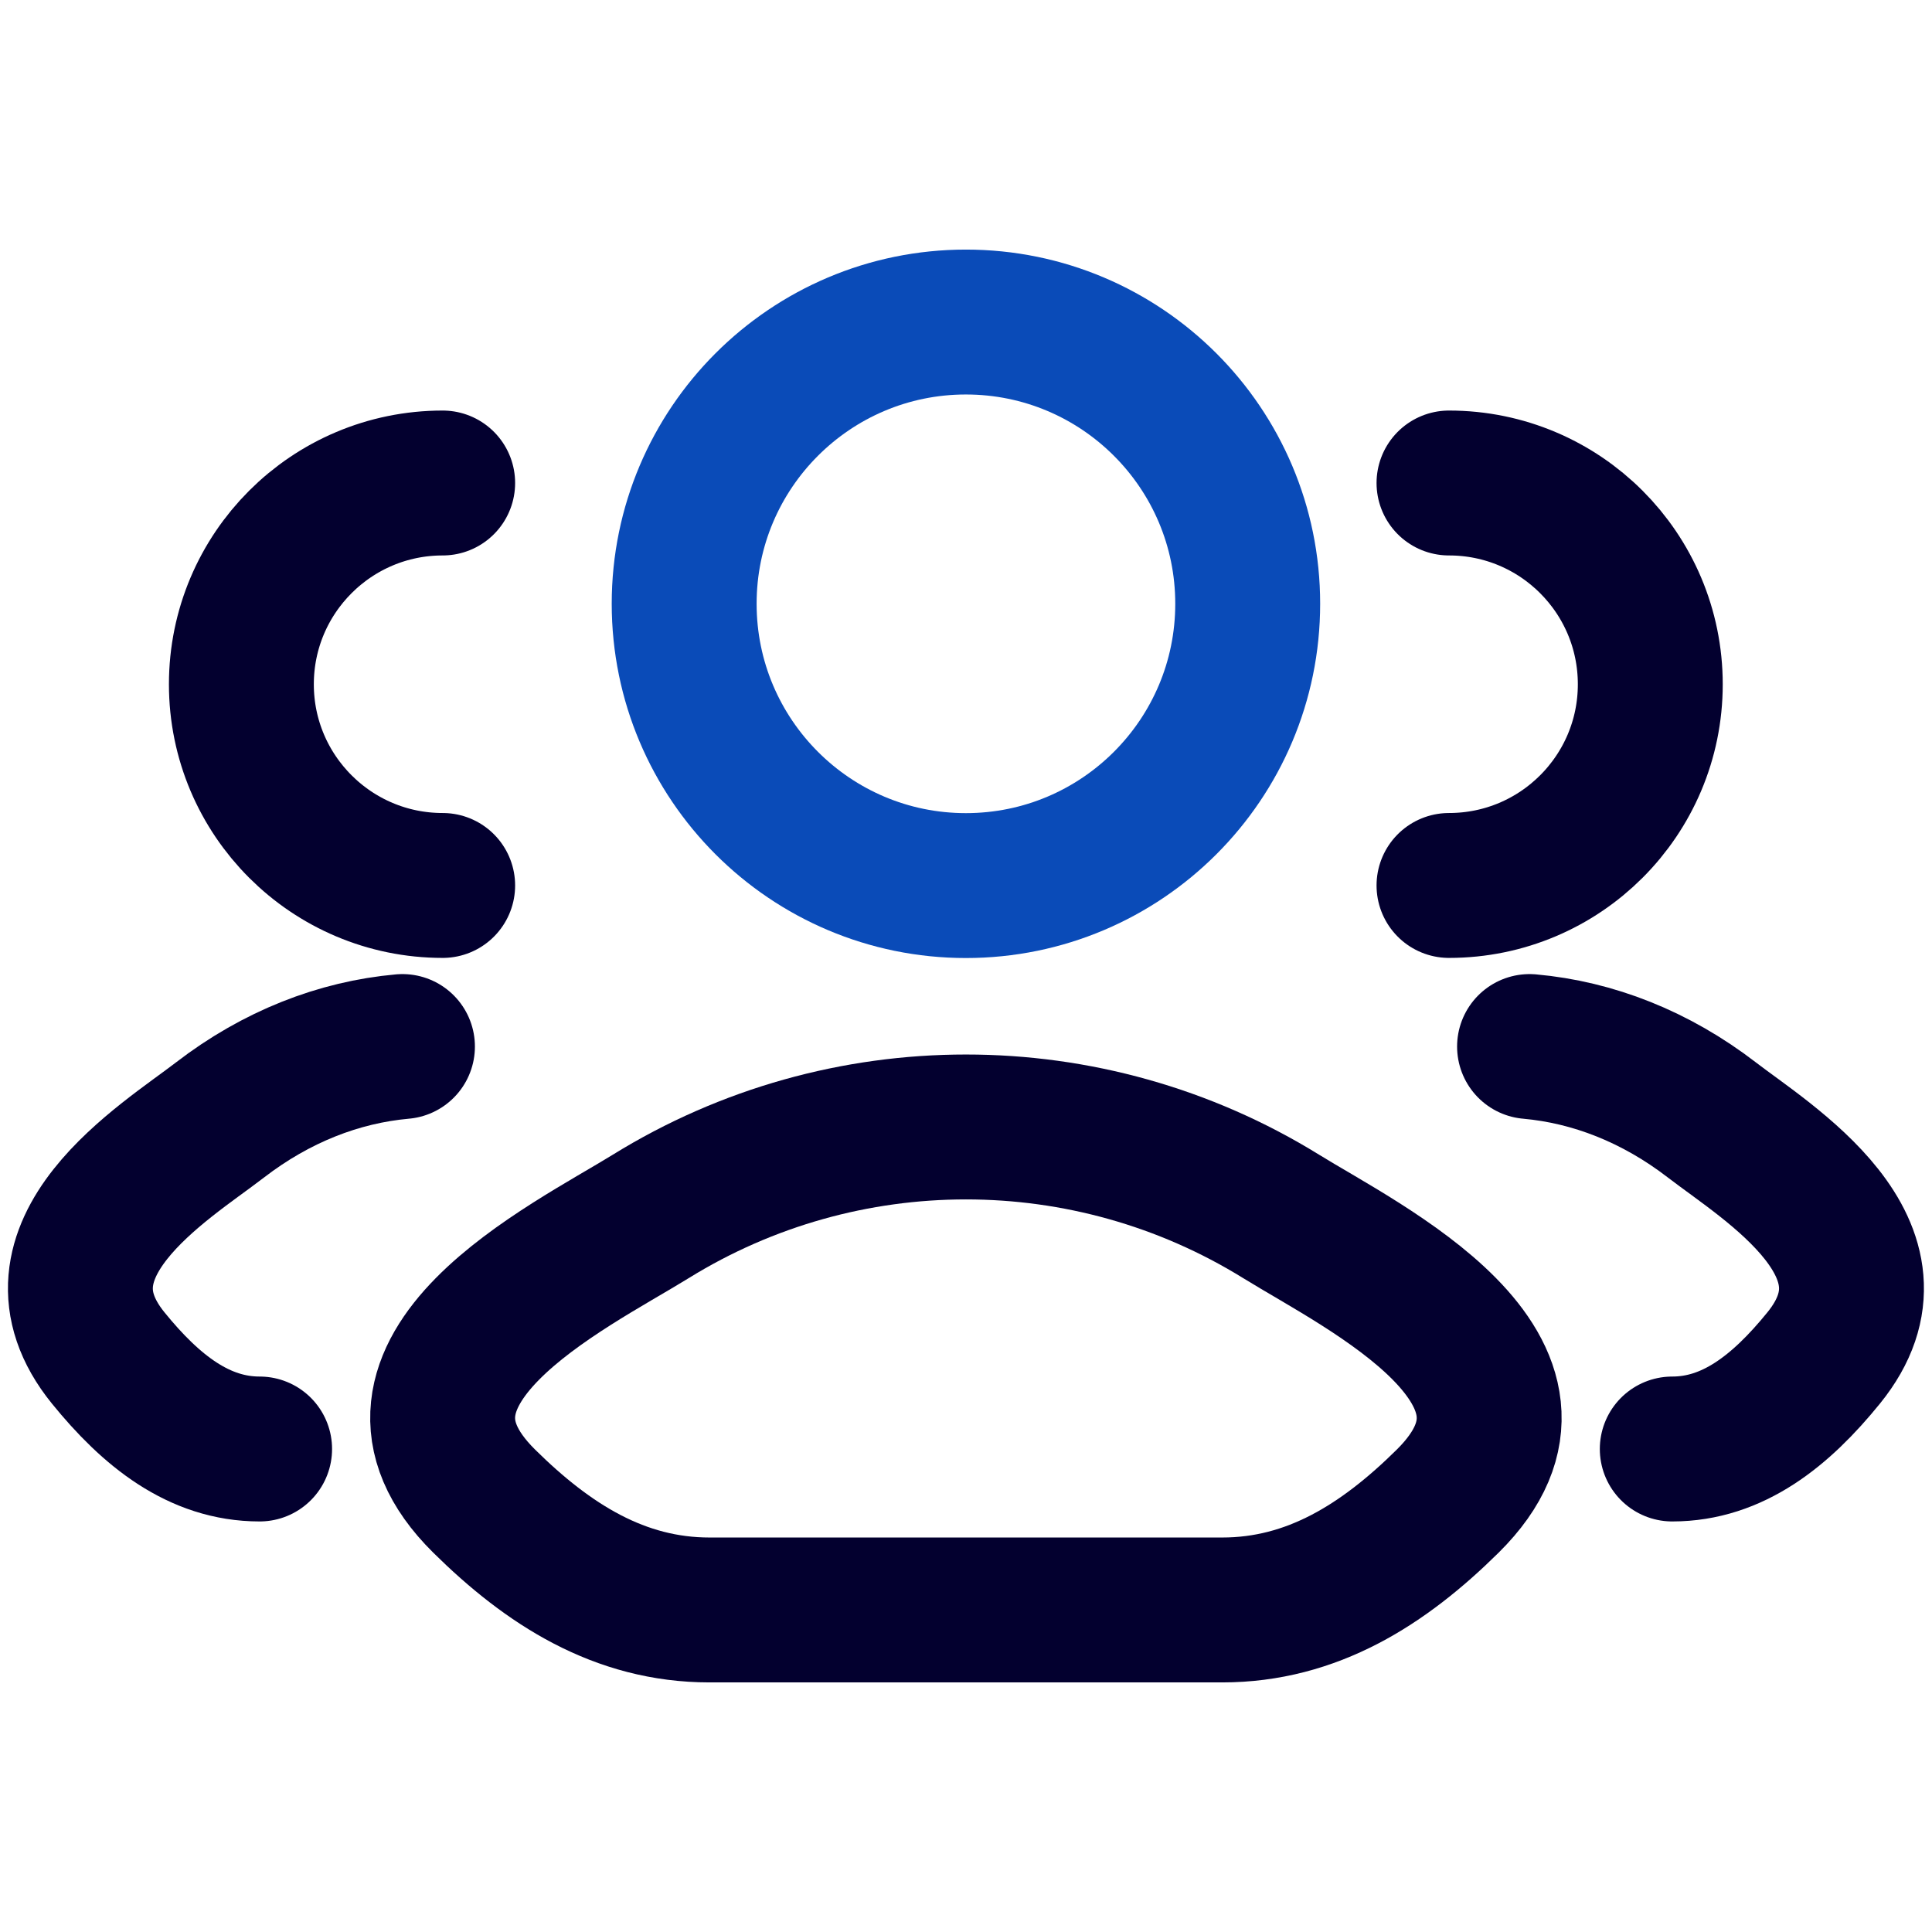 <svg width="16" height="16" viewBox="0 0 16 16" fill="none" xmlns="http://www.w3.org/2000/svg">
<path d="M13.849 12C14.349 12 14.746 11.686 15.103 11.246C15.833 10.346 14.634 9.627 14.177 9.275C13.712 8.917 13.193 8.714 12.667 8.667M12 7.333C12.921 7.333 13.667 6.587 13.667 5.667C13.667 4.746 12.921 4 12 4" stroke="#03002F" stroke-width="1.2" stroke-linecap="round"/>
<path d="M2.15 12C1.65 12 1.253 11.686 0.896 11.246C0.166 10.346 1.365 9.627 1.822 9.275C2.287 8.917 2.806 8.714 3.333 8.667M3.666 7.333C2.746 7.333 1.999 6.587 1.999 5.667C1.999 4.746 2.746 4 3.666 4" stroke="#03002F" stroke-width="1.2" stroke-linecap="round"/>
<path d="M5.389 10.074C4.707 10.495 2.921 11.355 4.009 12.431C4.541 12.957 5.132 13.333 5.876 13.333H10.122C10.866 13.333 11.458 12.957 11.99 12.431C13.077 11.355 11.291 10.495 10.61 10.074C9.013 9.086 6.986 9.086 5.389 10.074Z" stroke="#03002F" stroke-width="1.2" stroke-linecap="round" stroke-linejoin="round"/>
<path d="M10.333 5C10.333 6.289 9.288 7.334 7.999 7.334C6.711 7.334 5.666 6.289 5.666 5C5.666 3.712 6.711 2.667 7.999 2.667C9.288 2.667 10.333 3.712 10.333 5Z" stroke="#0A4BB8" stroke-width="1.2"/>
</svg>
